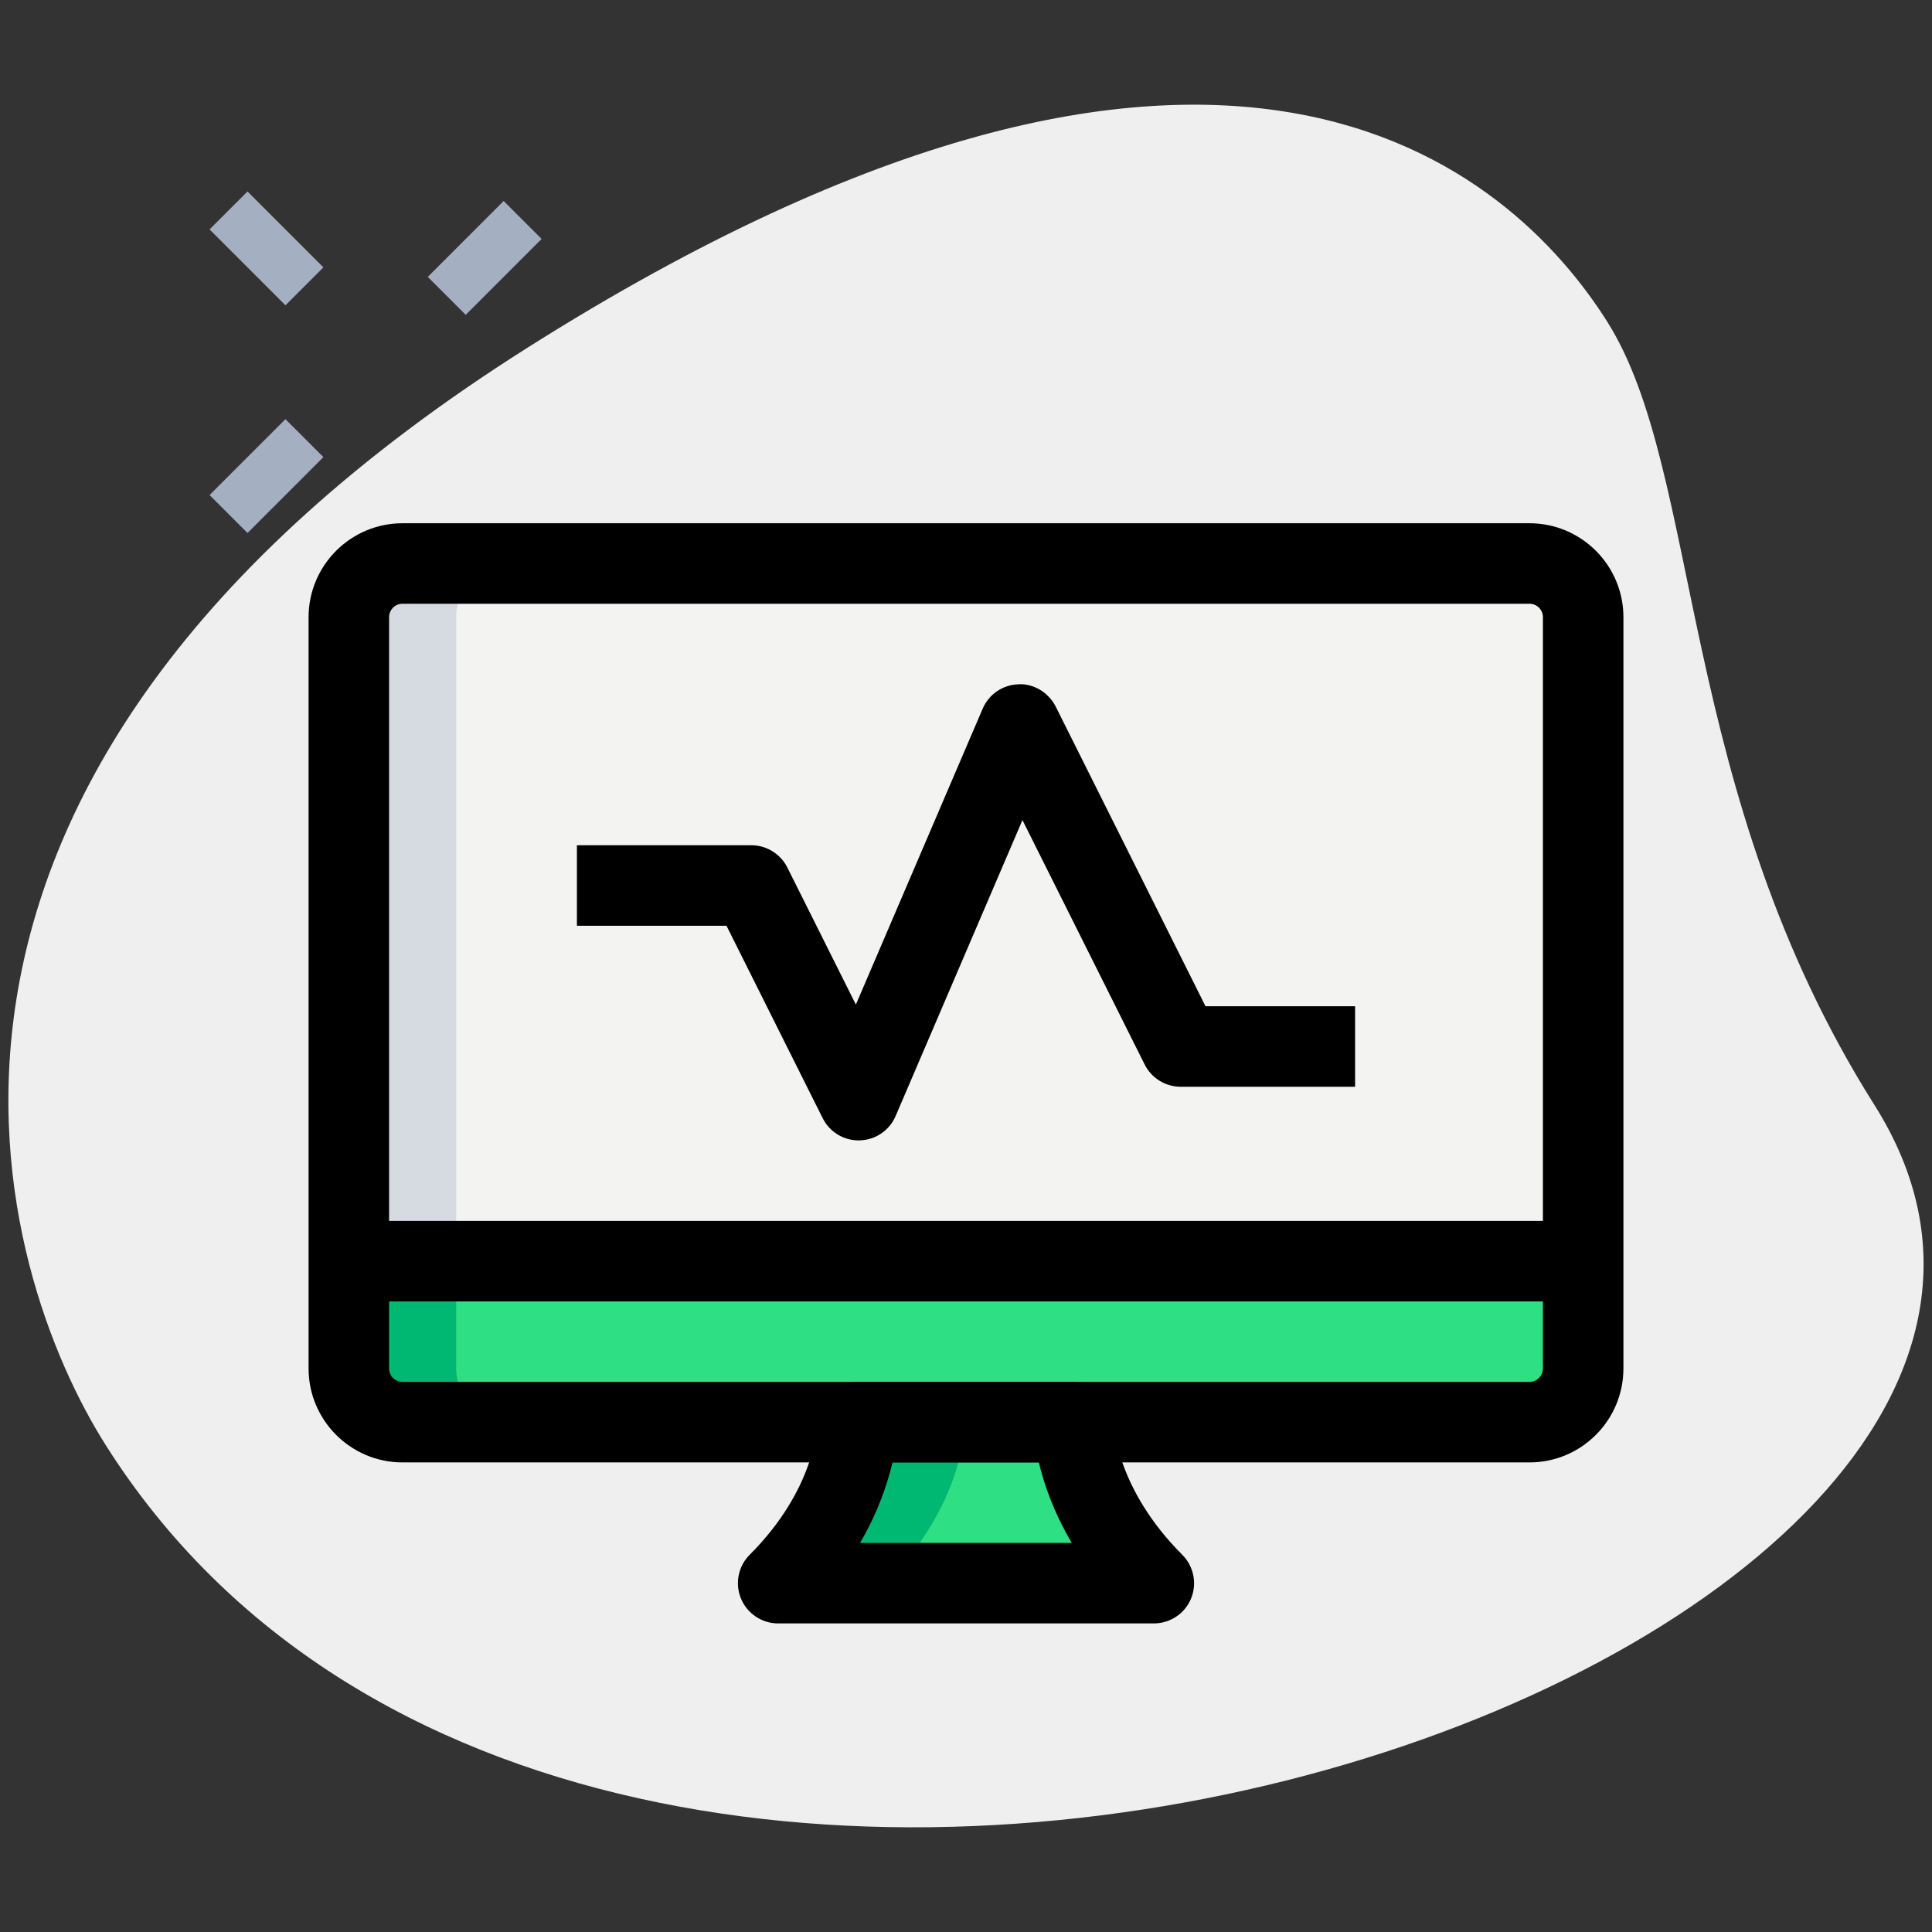 <svg id="effect" height="512" viewBox="0 0 36 36" width="512" xmlns="http://www.w3.org/2000/svg"><rect x="0" y="0" width="36" height="36" fill="#333333" stroke="none"/><path d="m34.928 20.591c-3.693-5.848-3.199-11.778-4.979-14.596s-7.138-7.714-20.103.473-9.84 17.35-7.882 20.45c9.166 14.515 39.504 4.031 32.964-6.327z" fill="#efefef"/><path d="m29.5 23.5v2c0 .55-.45 1-1 1h-21c-.55 0-1-.45-1-1v-2z" fill="#2fdf84"/><path d="m29.5 11.5v12h-23v-12c0-.55.45-1 1-1h21c.55 0 1 .45 1 1z" fill="#f3f3f1"/><path d="m20 26.5s0 1.5 1.5 3h-7c1.5-1.5 1.48-3 1.48-3z" fill="#2fdf84"/><path d="m9.5 26.5h-2c-.55 0-1-.45-1-1v-2h2v2c0 .55.45 1 1 1z" fill="#00b871"/><path d="m17.98 26.5c0 .08-.02 1.54-1.48 3h-2c1.46-1.46 1.48-2.92 1.48-3z" fill="#00b871"/><path d="m9.5 10.5c-.55 0-1 .45-1 1v12h-2v-12c0-.55.45-1 1-1z" fill="#d5dbe1"/><path d="m28.5 27.25h-21c-.965 0-1.75-.785-1.75-1.75v-14c0-.965.785-1.75 1.75-1.75h21c.965 0 1.75.785 1.75 1.75v14c0 .965-.785 1.75-1.75 1.75zm-21-16c-.138 0-.25.112-.25.25v14c0 .138.112.25.25.25h21c.138 0 .25-.112.25-.25v-14c0-.138-.112-.25-.25-.25z"/><path d="m21.5 30.25h-7c-.303 0-.577-.183-.693-.463s-.052-.603.163-.817c1.234-1.234 1.26-2.418 1.26-2.468.004-.411.339-.751.75-.751h4.02c.412 0 .746.332.75.743.001.064.05 1.247 1.28 2.477.214.214.279.537.163.817s-.39.462-.693.462zm-5.474-1.5h3.945c-.339-.575-.519-1.101-.613-1.5h-2.728c-.093.4-.269.926-.604 1.5z"/><path d="m6.5 22.75h23v1.5h-23z"/><path d="m16 21.25c-.284 0-.543-.16-.671-.415l-1.792-3.585h-2.787v-1.5h3.25c.284 0 .544.161.671.415l1.277 2.554 2.363-5.514c.115-.269.375-.446.667-.454.276-.019.562.153.693.414l2.792 5.585h2.787v1.5h-3.25c-.284 0-.544-.161-.671-.415l-2.277-4.554-2.363 5.514c-.115.269-.375.446-.667.454-.007.001-.015.001-.022.001z"/><g fill="#a4afc1"><path d="m8.033 4.305h2v1h-2z" transform="matrix(.707 -.707 .707 .707 -.752 7.795)"/><path d="m3.967 8.371h2v1h-2z" transform="matrix(.707 -.707 .707 .707 -4.818 6.111)"/><path d="m4.467 3.628h1v2h-1z" transform="matrix(.707 -.707 .707 .707 -1.818 4.868)"/></g></svg>